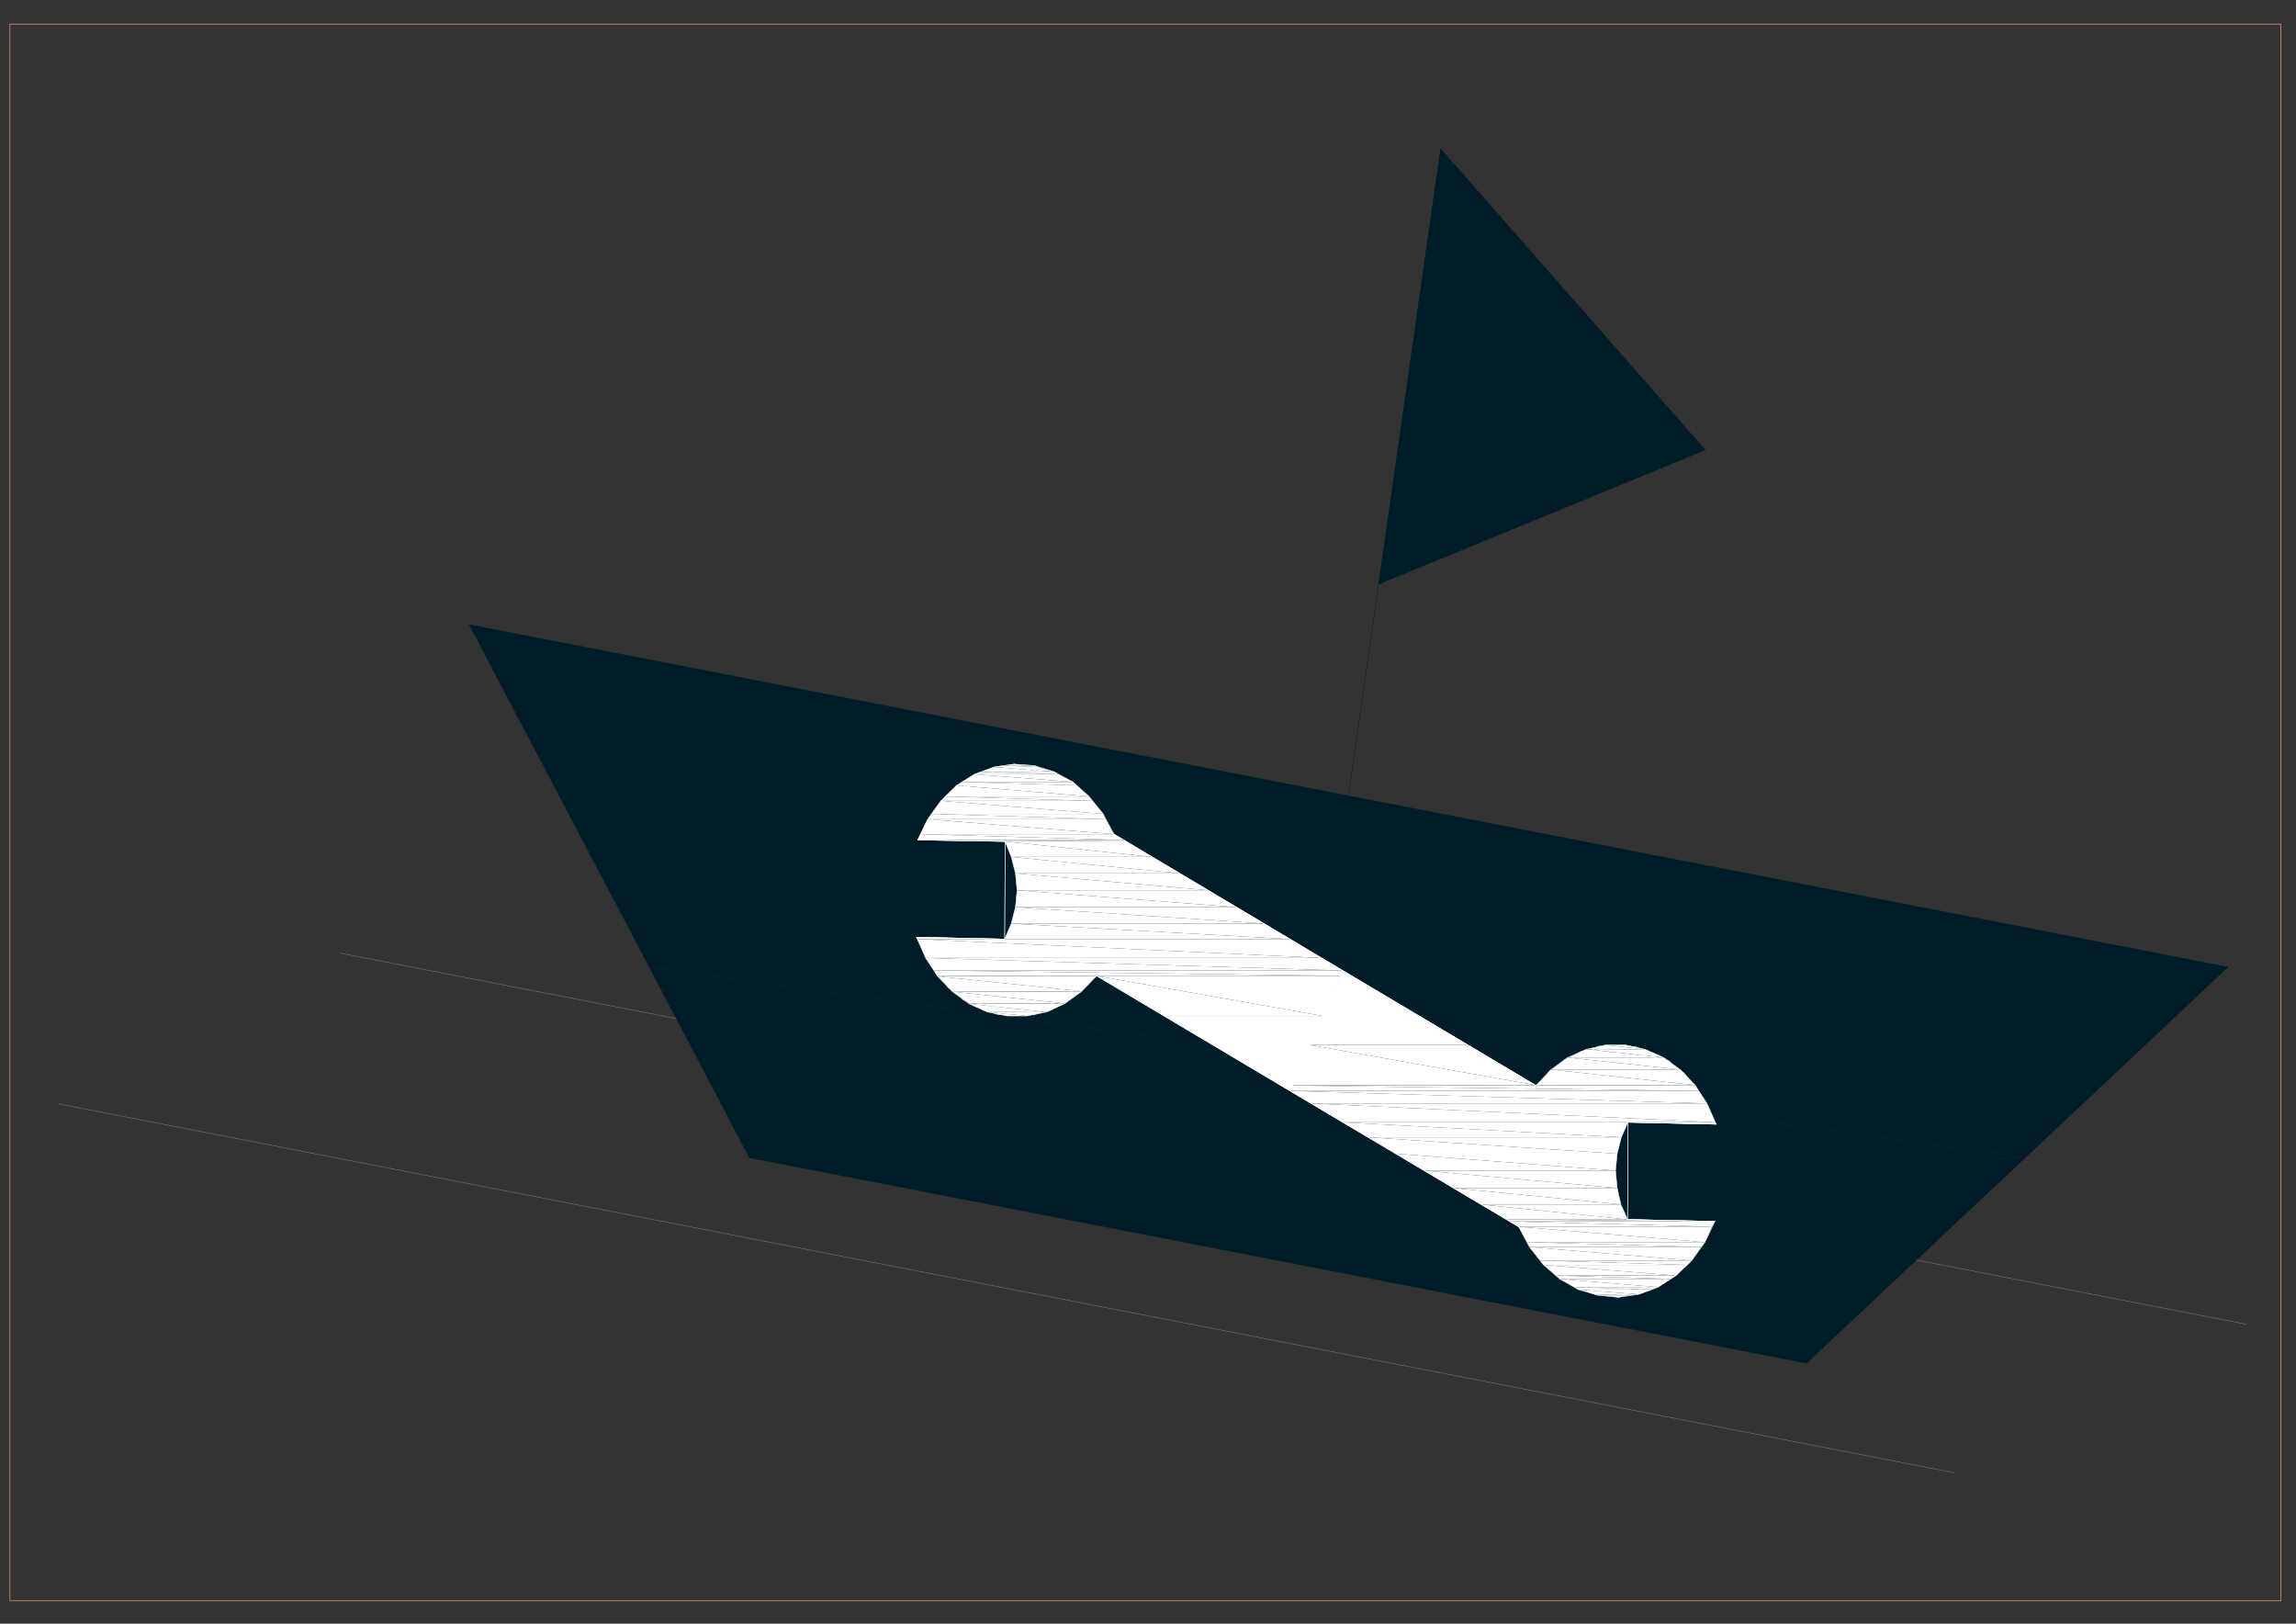 <?xml version="1.0" encoding="UTF-8" standalone="no"?>
<svg
   xmlns:dc="http://purl.org/dc/elements/1.1/"
   xmlns:cc="http://creativecommons.org/ns#"
   xmlns:rdf="http://www.w3.org/1999/02/22-rdf-syntax-ns#"
   xmlns:svg="http://www.w3.org/2000/svg"
   xmlns="http://www.w3.org/2000/svg"
   xmlns:sodipodi="http://sodipodi.sourceforge.net/DTD/sodipodi-0.dtd"
   xmlns:inkscape="http://www.inkscape.org/namespaces/inkscape"
   width="297mm"
   height="210mm"
   viewBox="0 0 297 210"
   version="1.1"
   id="svg8"
   inkscape:version="1.0.2-2 (e86c870879, 2021-01-15)"
   sodipodi:docname="estaleiro.svg">
  <rect x="0" y="0" width="297" height="210" fill="#333333" stroke="none"/>
  <defs
     id="defs2">
    <pattern
       id="EMFhbasepattern"
       patternUnits="userSpaceOnUse"
       width="6"
       height="6"
       x="0"
       y="0" />
    <pattern
       id="EMFhbasepattern-0"
       patternUnits="userSpaceOnUse"
       width="6"
       height="6"
       x="0"
       y="0" />
    <pattern
       id="EMFhbasepattern-07"
       patternUnits="userSpaceOnUse"
       width="6"
       height="6"
       x="0"
       y="0" />
    <pattern
       id="EMFhbasepattern-5"
       patternUnits="userSpaceOnUse"
       width="6"
       height="6"
       x="0"
       y="0" />
    <pattern
       id="EMFhbasepattern-01"
       patternUnits="userSpaceOnUse"
       width="6"
       height="6"
       x="0"
       y="0" />
    <pattern
       id="EMFhbasepattern-1"
       patternUnits="userSpaceOnUse"
       width="6"
       height="6"
       x="0"
       y="0" />
    <pattern
       id="EMFhbasepattern-2"
       patternUnits="userSpaceOnUse"
       width="6"
       height="6"
       x="0"
       y="0" />
    <pattern
       id="EMFhbasepattern-3"
       patternUnits="userSpaceOnUse"
       width="6"
       height="6"
       x="0"
       y="0" />
    <pattern
       id="EMFhbasepattern-21"
       patternUnits="userSpaceOnUse"
       width="6"
       height="6"
       x="0"
       y="0" />
    <pattern
       id="EMFhbasepattern-51"
       patternUnits="userSpaceOnUse"
       width="6"
       height="6"
       x="0"
       y="0" />
    <pattern
       id="EMFhbasepattern-7"
       patternUnits="userSpaceOnUse"
       width="6"
       height="6"
       x="0"
       y="0" />
    <pattern
       id="EMFhbasepattern-6"
       patternUnits="userSpaceOnUse"
       width="6"
       height="6"
       x="0"
       y="0" />
    <pattern
       id="EMFhbasepattern-61"
       patternUnits="userSpaceOnUse"
       width="6"
       height="6"
       x="0"
       y="0" />
    <pattern
       id="EMFhbasepattern-612"
       patternUnits="userSpaceOnUse"
       width="6"
       height="6"
       x="0"
       y="0" />
    <pattern
       id="EMFhbasepattern-39"
       patternUnits="userSpaceOnUse"
       width="6"
       height="6"
       x="0"
       y="0" />
    <pattern
       id="EMFhbasepattern-25"
       patternUnits="userSpaceOnUse"
       width="6"
       height="6"
       x="0"
       y="0" />
    <pattern
       id="EMFhbasepattern-16"
       patternUnits="userSpaceOnUse"
       width="6"
       height="6"
       x="0"
       y="0" />
    <pattern
       id="EMFhbasepattern-22"
       patternUnits="userSpaceOnUse"
       width="6"
       height="6"
       x="0"
       y="0" />
    <pattern
       id="EMFhbasepattern-4"
       patternUnits="userSpaceOnUse"
       width="6"
       height="6"
       x="0"
       y="0" />
    <pattern
       id="EMFhbasepattern-06"
       patternUnits="userSpaceOnUse"
       width="6"
       height="6"
       x="0"
       y="0" />
    <pattern
       id="EMFhbasepattern-31"
       patternUnits="userSpaceOnUse"
       width="6"
       height="6"
       x="0"
       y="0" />
    <pattern
       id="EMFhbasepattern-37"
       patternUnits="userSpaceOnUse"
       width="6"
       height="6"
       x="0"
       y="0" />
    <pattern
       id="EMFhbasepattern-55"
       patternUnits="userSpaceOnUse"
       width="6"
       height="6"
       x="0"
       y="0" />
    <pattern
       id="EMFhbasepattern-8"
       patternUnits="userSpaceOnUse"
       width="6"
       height="6"
       x="0"
       y="0" />
    <pattern
       id="EMFhbasepattern-9"
       patternUnits="userSpaceOnUse"
       width="6"
       height="6"
       x="0"
       y="0" />
    <pattern
       id="EMFhbasepattern-40"
       patternUnits="userSpaceOnUse"
       width="6"
       height="6"
       x="0"
       y="0" />
  </defs>
  <sodipodi:namedview
     id="base"
     pagecolor="#ffffff"
     bordercolor="#666666"
     borderopacity="1.0"
     inkscape:pageopacity="0.0"
     inkscape:pageshadow="2"
     inkscape:zoom="0.7"
     inkscape:cx="533.20488"
     inkscape:cy="392.63145"
     inkscape:document-units="mm"
     inkscape:current-layer="layer1"
     inkscape:document-rotation="0"
     showgrid="false"
     inkscape:window-width="1680"
     inkscape:window-height="987"
     inkscape:window-x="-8"
     inkscape:window-y="-8"
     inkscape:window-maximized="1" />
  <g
     inkscape:label="Layer 1"
     inkscape:groupmode="layer"
     id="layer1">
    <path
       style="fill:none;stroke:#ff9f7f;stroke-width:0.079px;stroke-linecap:round;stroke-linejoin:round;stroke-miterlimit:4;stroke-dasharray:none;stroke-opacity:1"
       d="M 1.286,3.111 H 295.047 V 207.043 H 1.286 Z"
       id="path225962" />
    <path
       style="fill:none;stroke:#808080;stroke-width:0.058px;stroke-linecap:round;stroke-linejoin:round;stroke-miterlimit:4;stroke-dasharray:none;stroke-opacity:1"
       d="M 290.622,171.284 43.976,123.269"
       id="path226393" />
    <path
       style="fill:none;stroke:#808080;stroke-width:0.058px;stroke-linecap:round;stroke-linejoin:round;stroke-miterlimit:4;stroke-dasharray:none;stroke-opacity:1"
       d="M 7.601,142.775 252.8,190.478"
       id="path226395" />
    <path
       style="fill:none;stroke:#001c26;stroke-width:0.058px;stroke-linecap:round;stroke-linejoin:round;stroke-miterlimit:4;stroke-dasharray:none;stroke-opacity:1"
       d="m 186.371,19.299 -7.982,56.205 42.161,-17.318"
       id="path226397" />
    <path
       style="fill:none;stroke:#001c26;stroke-width:0.058px;stroke-linecap:round;stroke-linejoin:round;stroke-miterlimit:4;stroke-dasharray:none;stroke-opacity:1"
       d="M 220.55,58.186 186.371,19.299"
       id="path226399" />
    <path
       style="fill:#001c26;fill-opacity:1;fill-rule:evenodd;stroke:none;stroke-width:1.389"
       d="m 186.371,19.299 34.179,38.887 h -39.697 z"
       id="path226401" />
    <path
       style="fill:#001c26;fill-opacity:1;fill-rule:evenodd;stroke:none;stroke-width:1.389"
       d="m 180.853,58.186 h 39.697 l -42.161,17.318 z"
       id="path226403" />
    <path
       style="fill:none;stroke:#001c26;stroke-width:0.058px;stroke-linecap:round;stroke-linejoin:round;stroke-miterlimit:4;stroke-dasharray:none;stroke-opacity:1"
       d="m 186.371,19.299 -7.982,56.205 42.161,-17.318 z"
       id="path226405" />
    <path
       style="fill:none;stroke:#001c26;stroke-width:0.058px;stroke-linecap:round;stroke-linejoin:round;stroke-miterlimit:4;stroke-dasharray:none;stroke-opacity:1"
       d="M 288.158,125.082 60.744,80.818 96.959,149.715 233.675,176.286"
       id="path226407" />
    <path
       style="fill:none;stroke:#001c26;stroke-width:0.058px;stroke-linecap:round;stroke-linejoin:round;stroke-miterlimit:4;stroke-dasharray:none;stroke-opacity:1"
       d="m 233.675,176.286 54.483,-51.204"
       id="path226409" />
    <path
       style="fill:#001c26;fill-opacity:1;fill-rule:evenodd;stroke:none;stroke-width:1.389"
       d="M 60.744,80.818 288.158,125.082 H 84.048 Z"
       id="path226411" />
    <path
       style="fill:#001c26;fill-opacity:1;fill-rule:evenodd;stroke:none;stroke-width:1.389"
       d="M 96.959,149.715 H 261.961 l -28.286,26.571 z"
       id="path226413" />
    <path
       style="fill:#001c26;fill-opacity:1;fill-rule:evenodd;stroke:none;stroke-width:1.389"
       d="M 84.048,125.082 261.961,149.715 H 96.959 Z"
       id="path226415" />
    <path
       style="fill:#001c26;fill-opacity:1;fill-rule:evenodd;stroke:none;stroke-width:1.389"
       d="M 84.048,125.082 H 288.158 l -26.197,24.633 z"
       id="path226417" />
    <path
       style="fill:none;stroke:#001c26;stroke-width:0.058px;stroke-linecap:round;stroke-linejoin:round;stroke-miterlimit:4;stroke-dasharray:none;stroke-opacity:1"
       d="M 288.158,125.082 60.744,80.818 96.959,149.715 233.675,176.286 Z"
       id="path226419" />
    <path
       style="fill:none;stroke:#001c26;stroke-width:0.058px;stroke-linecap:round;stroke-linejoin:round;stroke-miterlimit:4;stroke-dasharray:none;stroke-opacity:1"
       d="M 174.424,102.95 186.371,19.299"
       id="path226421" />
    <path
       style="fill:none;stroke:#ffffff;stroke-width:0.058px;stroke-linecap:round;stroke-linejoin:round;stroke-miterlimit:4;stroke-dasharray:none;stroke-opacity:1"
       d="m 166.871,141.087 -25.018,-14.88"
       id="path226423" />
    <path
       style="fill:none;stroke:#ffffff;stroke-width:0.058px;stroke-linecap:round;stroke-linejoin:round;stroke-miterlimit:4;stroke-dasharray:none;stroke-opacity:1"
       d="m 118.549,121.206 6.054,8.128 9.107,1.938 8.143,-5.064"
       id="path226425" />
    <path
       style="fill:none;stroke:#ffffff;stroke-width:0.058px;stroke-linecap:round;stroke-linejoin:round;stroke-miterlimit:4;stroke-dasharray:none;stroke-opacity:1"
       d="m 118.549,121.206 11.411,0.25 0.054,-12.629 -11.304,-0.187"
       id="path226427" />
    <path
       style="fill:none;stroke:#ffffff;stroke-width:0.058px;stroke-linecap:round;stroke-linejoin:round;stroke-miterlimit:4;stroke-dasharray:none;stroke-opacity:1"
       d="m 144.103,107.889 -7.714,-8.065 -10.339,0.312 -7.339,8.503"
       id="path226429" />
    <path
       style="fill:none;stroke:#ffffff;stroke-width:0.058px;stroke-linecap:round;stroke-linejoin:round;stroke-miterlimit:4;stroke-dasharray:none;stroke-opacity:1"
       d="m 144.103,107.889 29.572,17.631"
       id="path226431" />
    <path
       style="fill:none;stroke:#ffffff;stroke-width:0.058px;stroke-linecap:round;stroke-linejoin:round;stroke-miterlimit:4;stroke-dasharray:none;stroke-opacity:1"
       d="m 166.871,141.087 29.572,17.568"
       id="path226433" />
    <path
       style="fill:none;stroke:#ffffff;stroke-width:0.058px;stroke-linecap:round;stroke-linejoin:round;stroke-miterlimit:4;stroke-dasharray:none;stroke-opacity:1"
       d="m 196.443,158.655 7.714,8.128 10.339,-0.312 7.339,-8.503"
       id="path226435" />
    <path
       style="fill:none;stroke:#ffffff;stroke-width:0.058px;stroke-linecap:round;stroke-linejoin:round;stroke-miterlimit:4;stroke-dasharray:none;stroke-opacity:1"
       d="m 221.836,157.967 -11.304,-0.25 0.054,-12.566 11.411,0.25"
       id="path226437" />
    <path
       style="fill:none;stroke:#ffffff;stroke-width:0.058px;stroke-linecap:round;stroke-linejoin:round;stroke-miterlimit:4;stroke-dasharray:none;stroke-opacity:1"
       d="m 221.996,145.401 -6.054,-8.19 -9.107,-1.938 -8.143,5.127"
       id="path226439" />
    <path
       style="fill:none;stroke:#ffffff;stroke-width:0.058px;stroke-linecap:round;stroke-linejoin:round;stroke-miterlimit:4;stroke-dasharray:none;stroke-opacity:1"
       d="m 198.693,140.399 -25.018,-14.88"
       id="path226441" />
    <path
       style="fill:none;stroke:#ffffff;stroke-width:0.058px;stroke-linecap:round;stroke-linejoin:round;stroke-miterlimit:4;stroke-dasharray:none;stroke-opacity:1"
       d="m 118.549,121.206 4.125,6.565 6.322,3.439 6.964,-0.563 5.893,-4.439"
       id="path226443" />
    <path
       style="fill:none;stroke:#ffffff;stroke-width:0.058px;stroke-linecap:round;stroke-linejoin:round;stroke-miterlimit:4;stroke-dasharray:none;stroke-opacity:1"
       d="m 118.549,121.206 11.411,0.25 0.054,-12.629 -11.304,-0.187"
       id="path226445" />
    <path
       style="fill:none;stroke:#ffffff;stroke-width:0.058px;stroke-linecap:round;stroke-linejoin:round;stroke-miterlimit:4;stroke-dasharray:none;stroke-opacity:1"
       d="m 144.103,107.889 -5.304,-6.752 -7.607,-2.313 -7.447,2.751 -5.036,7.065"
       id="path226447" />
    <path
       style="fill:none;stroke:#ffffff;stroke-width:0.058px;stroke-linecap:round;stroke-linejoin:round;stroke-miterlimit:4;stroke-dasharray:none;stroke-opacity:1"
       d="m 144.103,107.889 29.572,17.631 -6.804,15.567"
       id="path226449" />
    <path
       style="fill:none;stroke:#ffffff;stroke-width:0.058px;stroke-linecap:round;stroke-linejoin:round;stroke-miterlimit:4;stroke-dasharray:none;stroke-opacity:1"
       d="m 166.871,141.087 -25.018,-14.88"
       id="path226451" />
    <path
       style="fill:#ffffff;fill-opacity:1;fill-rule:evenodd;stroke:none;stroke-width:1.389"
       d="m 131.192,98.824 2.625,0.187 h -4.179 z"
       id="path226453" />
    <path
       style="fill:#ffffff;fill-opacity:1;fill-rule:evenodd;stroke:none;stroke-width:1.389"
       d="m 129.638,99.012 4.661,0.187 h -5.732 z"
       id="path226455" />
    <path
       style="fill:#ffffff;fill-opacity:1;fill-rule:evenodd;stroke:none;stroke-width:1.389"
       d="m 129.638,99.012 h 4.179 l 0.482,0.187 z"
       id="path226457" />
    <path
       style="fill:#ffffff;fill-opacity:1;fill-rule:evenodd;stroke:none;stroke-width:1.389"
       d="m 128.567,99.199 7.822,0.625 h -9.536 z"
       id="path226459" />
    <path
       style="fill:#ffffff;fill-opacity:1;fill-rule:evenodd;stroke:none;stroke-width:1.389"
       d="m 128.567,99.199 h 5.732 l 2.089,0.625 z"
       id="path226461" />
    <path
       style="fill:#ffffff;fill-opacity:1;fill-rule:evenodd;stroke:none;stroke-width:1.389"
       d="m 126.852,99.824 10.072,0.312 h -10.875 z"
       id="path226463" />
    <path
       style="fill:#ffffff;fill-opacity:1;fill-rule:evenodd;stroke:none;stroke-width:1.389"
       d="m 126.852,99.824 h 9.536 l 0.536,0.312 z"
       id="path226465" />
    <path
       style="fill:#ffffff;fill-opacity:1;fill-rule:evenodd;stroke:none;stroke-width:1.389"
       d="m 126.049,100.137 12.75,1 h -14.411 z"
       id="path226467" />
    <path
       style="fill:#ffffff;fill-opacity:1;fill-rule:evenodd;stroke:none;stroke-width:1.389"
       d="m 126.049,100.137 h 10.875 l 1.875,1 z"
       id="path226469" />
    <path
       style="fill:#ffffff;fill-opacity:1;fill-rule:evenodd;stroke:none;stroke-width:1.389"
       d="m 124.388,101.137 14.893,0.438 h -15.536 z"
       id="path226471" />
    <path
       style="fill:#ffffff;fill-opacity:1;fill-rule:evenodd;stroke:none;stroke-width:1.389"
       d="m 124.388,101.137 h 14.411 l 0.482,0.438 z"
       id="path226473" />
    <path
       style="fill:#ffffff;fill-opacity:1;fill-rule:evenodd;stroke:none;stroke-width:1.389"
       d="m 123.745,101.575 17.143,1.438 H 122.245 Z"
       id="path226475" />
    <path
       style="fill:#ffffff;fill-opacity:1;fill-rule:evenodd;stroke:none;stroke-width:1.389"
       d="m 123.745,101.575 h 15.536 l 1.607,1.438 z"
       id="path226477" />
    <path
       style="fill:#ffffff;fill-opacity:1;fill-rule:evenodd;stroke:none;stroke-width:1.389"
       d="m 122.245,103.013 19.072,0.563 h -19.607 z"
       id="path226479" />
    <path
       style="fill:#ffffff;fill-opacity:1;fill-rule:evenodd;stroke:none;stroke-width:1.389"
       d="m 122.245,103.013 h 18.643 l 0.429,0.563 z"
       id="path226481" />
    <path
       style="fill:#ffffff;fill-opacity:1;fill-rule:evenodd;stroke:none;stroke-width:1.389"
       d="m 121.709,103.575 21,1.688 h -22.232 z"
       id="path226483" />
    <path
       style="fill:#ffffff;fill-opacity:1;fill-rule:evenodd;stroke:none;stroke-width:1.389"
       d="m 121.709,103.575 h 19.607 l 1.393,1.688 z"
       id="path226485" />
    <path
       style="fill:#ffffff;fill-opacity:1;fill-rule:evenodd;stroke:none;stroke-width:1.389"
       d="m 120.477,105.263 22.554,0.688 h -23.036 z"
       id="path226487" />
    <path
       style="fill:#ffffff;fill-opacity:1;fill-rule:evenodd;stroke:none;stroke-width:1.389"
       d="m 120.477,105.263 h 22.232 l 0.321,0.688 z"
       id="path226489" />
    <path
       style="fill:#ffffff;fill-opacity:1;fill-rule:evenodd;stroke:none;stroke-width:1.389"
       d="m 119.995,105.951 24.107,1.938 h -25.072 z"
       id="path226491" />
    <path
       style="fill:#ffffff;fill-opacity:1;fill-rule:evenodd;stroke:none;stroke-width:1.389"
       d="m 119.995,105.951 h 23.036 l 1.071,1.938 z"
       id="path226493" />
    <path
       style="fill:#ffffff;fill-opacity:1;fill-rule:evenodd;stroke:none;stroke-width:1.389"
       d="m 119.031,107.889 26.25,0.75 h -26.572 z"
       id="path226495" />
    <path
       style="fill:#ffffff;fill-opacity:1;fill-rule:evenodd;stroke:none;stroke-width:1.389"
       d="m 119.031,107.889 h 25.072 l 1.179,0.75 z"
       id="path226497" />
    <path
       style="fill:#ffffff;fill-opacity:1;fill-rule:evenodd;stroke:none;stroke-width:1.389"
       d="m 118.709,108.64 26.947,0.187 h -15.643 z"
       id="path226499" />
    <path
       style="fill:#ffffff;fill-opacity:1;fill-rule:evenodd;stroke:none;stroke-width:1.389"
       d="m 118.709,108.64 h 26.572 l 0.375,0.187 z"
       id="path226501" />
    <path
       style="fill:#ffffff;fill-opacity:1;fill-rule:evenodd;stroke:none;stroke-width:1.389"
       d="m 130.013,108.827 18.965,2.001 h -18.161 z"
       id="path226503" />
    <path
       style="fill:#ffffff;fill-opacity:1;fill-rule:evenodd;stroke:none;stroke-width:1.389"
       d="m 130.013,108.827 h 15.643 l 3.321,2.001 z"
       id="path226505" />
    <path
       style="fill:#ffffff;fill-opacity:1;fill-rule:evenodd;stroke:none;stroke-width:1.389"
       d="m 130.817,110.828 21.75,2.126 h -21.215 z"
       id="path226507" />
    <path
       style="fill:#ffffff;fill-opacity:1;fill-rule:evenodd;stroke:none;stroke-width:1.389"
       d="m 130.817,110.828 h 18.161 l 3.589,2.126 z"
       id="path226509" />
    <path
       style="fill:#ffffff;fill-opacity:1;fill-rule:evenodd;stroke:none;stroke-width:1.389"
       d="m 131.352,112.953 24.911,2.188 h -24.697 z"
       id="path226511" />
    <path
       style="fill:#ffffff;fill-opacity:1;fill-rule:evenodd;stroke:none;stroke-width:1.389"
       d="m 131.352,112.953 h 21.215 l 3.696,2.188 z"
       id="path226513" />
    <path
       style="fill:#ffffff;fill-opacity:1;fill-rule:evenodd;stroke:none;stroke-width:1.389"
       d="m 131.567,115.142 28.393,2.188 h -28.608 z"
       id="path226515" />
    <path
       style="fill:#ffffff;fill-opacity:1;fill-rule:evenodd;stroke:none;stroke-width:1.389"
       d="m 131.567,115.142 h 24.697 l 3.696,2.188 z"
       id="path226517" />
    <path
       style="fill:#ffffff;fill-opacity:1;fill-rule:evenodd;stroke:none;stroke-width:1.389"
       d="m 131.352,117.33 32.197,2.126 h -32.733 z"
       id="path226519" />
    <path
       style="fill:#ffffff;fill-opacity:1;fill-rule:evenodd;stroke:none;stroke-width:1.389"
       d="m 131.352,117.33 h 28.608 l 3.589,2.126 z"
       id="path226521" />
    <path
       style="fill:#ffffff;fill-opacity:1;fill-rule:evenodd;stroke:none;stroke-width:1.389"
       d="m 118.549,121.206 11.411,0.25 h -11.304 z"
       id="path226523" />
    <path
       style="fill:#ffffff;fill-opacity:1;fill-rule:evenodd;stroke:none;stroke-width:1.389"
       d="m 130.817,119.455 36,2.001 h -36.858 z"
       id="path226525" />
    <path
       style="fill:#ffffff;fill-opacity:1;fill-rule:evenodd;stroke:none;stroke-width:1.389"
       d="m 130.817,119.455 h 32.733 l 3.268,2.001 z"
       id="path226527" />
    <path
       style="fill:#ffffff;fill-opacity:1;fill-rule:evenodd;stroke:none;stroke-width:1.389"
       d="m 118.656,121.456 52.286,2.438 h -51.215 z"
       id="path226529" />
    <path
       style="fill:#ffffff;fill-opacity:1;fill-rule:evenodd;stroke:none;stroke-width:1.389"
       d="m 118.656,121.456 h 48.161 l 4.125,2.438 z"
       id="path226531" />
    <path
       style="fill:#ffffff;fill-opacity:1;fill-rule:evenodd;stroke:none;stroke-width:1.389"
       d="m 119.727,123.894 53.947,1.626 h -52.876 z"
       id="path226533" />
    <path
       style="fill:#ffffff;fill-opacity:1;fill-rule:evenodd;stroke:none;stroke-width:1.389"
       d="m 119.727,123.894 h 51.215 l 2.732,1.626 z"
       id="path226535" />
    <path
       style="fill:#ffffff;fill-opacity:1;fill-rule:evenodd;stroke:none;stroke-width:1.389"
       d="m 120.799,125.52 52.554,0.688 h -52.126 z"
       id="path226537" />
    <path
       style="fill:#ffffff;fill-opacity:1;fill-rule:evenodd;stroke:none;stroke-width:1.389"
       d="m 120.799,125.52 h 52.876 l -0.321,0.688 z"
       id="path226539" />
    <path
       style="fill:#ffffff;fill-opacity:1;fill-rule:evenodd;stroke:none;stroke-width:1.389"
       d="m 121.227,126.208 20.572,0.062 h -20.518 z"
       id="path226541" />
    <path
       style="fill:#ffffff;fill-opacity:1;fill-rule:evenodd;stroke:none;stroke-width:1.389"
       d="m 121.227,126.208 h 20.625 l -0.054,0.062 z"
       id="path226543" />
    <path
       style="fill:#ffffff;fill-opacity:1;fill-rule:evenodd;stroke:none;stroke-width:1.389"
       d="m 121.281,126.27 18.643,1.938 h -16.768 z"
       id="path226545" />
    <path
       style="fill:#ffffff;fill-opacity:1;fill-rule:evenodd;stroke:none;stroke-width:1.389"
       d="m 121.281,126.27 h 20.518 l -1.875,1.938 z"
       id="path226547" />
    <path
       style="fill:#ffffff;fill-opacity:1;fill-rule:evenodd;stroke:none;stroke-width:1.389"
       d="m 123.156,128.208 16.714,0.062 H 123.21 Z"
       id="path226549" />
    <path
       style="fill:#ffffff;fill-opacity:1;fill-rule:evenodd;stroke:none;stroke-width:1.389"
       d="M 123.156,128.208 H 139.924 l -0.054,0.062 z"
       id="path226551" />
    <path
       style="fill:#ffffff;fill-opacity:1;fill-rule:evenodd;stroke:none;stroke-width:1.389"
       d="m 123.21,128.271 14.572,1.5 h -12.429 z"
       id="path226553" />
    <path
       style="fill:#ffffff;fill-opacity:1;fill-rule:evenodd;stroke:none;stroke-width:1.389"
       d="m 123.21,128.271 h 16.661 l -2.089,1.5 z"
       id="path226555" />
    <path
       style="fill:#ffffff;fill-opacity:1;fill-rule:evenodd;stroke:none;stroke-width:1.389"
       d="m 125.352,129.771 12.322,0.062 h -12.322 z"
       id="path226557" />
    <path
       style="fill:#ffffff;fill-opacity:1;fill-rule:evenodd;stroke:none;stroke-width:1.389"
       d="m 125.352,129.771 h 12.429 l -0.107,0.062 z"
       id="path226559" />
    <path
       style="fill:#ffffff;fill-opacity:1;fill-rule:evenodd;stroke:none;stroke-width:1.389"
       d="m 125.352,129.834 10.018,1.063 h -7.661 z"
       id="path226561" />
    <path
       style="fill:#ffffff;fill-opacity:1;fill-rule:evenodd;stroke:none;stroke-width:1.389"
       d="m 125.352,129.834 h 12.322 l -2.304,1.063 z"
       id="path226563" />
    <path
       style="fill:#ffffff;fill-opacity:1;fill-rule:evenodd;stroke:none;stroke-width:1.389"
       d="m 127.71,130.897 h 7.554 -7.5 z"
       id="path226565" />
    <path
       style="fill:#ffffff;fill-opacity:1;fill-rule:evenodd;stroke:none;stroke-width:1.389"
       d="m 127.71,130.897 h 7.661 -0.107 z"
       id="path226567" />
    <path
       style="fill:#ffffff;fill-opacity:1;fill-rule:evenodd;stroke:none;stroke-width:1.389"
       d="m 130.281,131.397 h 2.571 z"
       id="path226569" />
    <path
       style="fill:#ffffff;fill-opacity:1;fill-rule:evenodd;stroke:none;stroke-width:1.389"
       d="m 127.763,130.897 5.089,0.5 h -2.571 z"
       id="path226571" />
    <path
       style="fill:#ffffff;fill-opacity:1;fill-rule:evenodd;stroke:none;stroke-width:1.389"
       d="m 127.763,130.897 h 7.5 l -2.411,0.5 z"
       id="path226573" />
    <path
       style="fill:#ffffff;fill-opacity:1;fill-rule:evenodd;stroke:none;stroke-width:1.389"
       d="m 150.638,131.397 h 20.465 l -4.232,9.691 z"
       id="path226575" />
    <path
       style="fill:#ffffff;fill-opacity:1;fill-rule:evenodd;stroke:none;stroke-width:1.389"
       d="m 141.853,126.208 29.25,5.189 h -20.465 z"
       id="path226577" />
    <path
       style="fill:#ffffff;fill-opacity:1;fill-rule:evenodd;stroke:none;stroke-width:1.389"
       d="m 141.853,126.208 h 31.5 l -2.25,5.189 z"
       id="path226579" />
    <path
       style="fill:none;stroke:#ffffff;stroke-width:0.058px;stroke-linecap:round;stroke-linejoin:round;stroke-miterlimit:4;stroke-dasharray:none;stroke-opacity:1"
       d="m 166.871,141.087 -25.018,-14.88 -1.929,2.001 -2.143,1.563 -2.411,1.125 -2.518,0.5 h -2.571 l -2.518,-0.5 -2.411,-1.063 -2.143,-1.563 -1.929,-2.001 -1.554,-2.376 -1.179,-2.688 11.411,0.25 0.857,-2.001 0.536,-2.126 0.214,-2.188 -0.214,-2.188 -0.536,-2.126 -0.804,-2.001 -11.304,-0.187 1.286,-2.688 1.714,-2.376 2.036,-2.001 2.304,-1.438 2.518,-0.938 2.625,-0.375 2.625,0.187 2.571,0.813 2.411,1.313 2.089,1.876 1.821,2.251 1.393,2.626 29.572,17.631 z"
       id="path226581" />
    <path
       style="fill:none;stroke:#ffffff;stroke-width:0.058px;stroke-linecap:round;stroke-linejoin:round;stroke-miterlimit:4;stroke-dasharray:none;stroke-opacity:1"
       d="m 196.443,158.655 5.304,6.752 7.607,2.376 7.447,-2.813 5.036,-7.002"
       id="path226583" />
    <path
       style="fill:none;stroke:#ffffff;stroke-width:0.058px;stroke-linecap:round;stroke-linejoin:round;stroke-miterlimit:4;stroke-dasharray:none;stroke-opacity:1"
       d="m 221.836,157.967 -11.304,-0.25 0.054,-12.566 11.411,0.25"
       id="path226585" />
    <path
       style="fill:none;stroke:#ffffff;stroke-width:0.058px;stroke-linecap:round;stroke-linejoin:round;stroke-miterlimit:4;stroke-dasharray:none;stroke-opacity:1"
       d="m 221.996,145.401 -4.125,-6.627 -6.322,-3.439 -7.018,0.625 -5.839,4.439"
       id="path226587" />
    <path
       style="fill:none;stroke:#ffffff;stroke-width:0.058px;stroke-linecap:round;stroke-linejoin:round;stroke-miterlimit:4;stroke-dasharray:none;stroke-opacity:1"
       d="m 198.693,140.399 -25.018,-14.88 -6.804,15.567"
       id="path226589" />
    <path
       style="fill:none;stroke:#ffffff;stroke-width:0.058px;stroke-linecap:round;stroke-linejoin:round;stroke-miterlimit:4;stroke-dasharray:none;stroke-opacity:1"
       d="m 166.871,141.087 29.572,17.568"
       id="path226591" />
    <path
       style="fill:#ffffff;fill-opacity:1;fill-rule:evenodd;stroke:none;stroke-width:1.389"
       d="m 173.674,125.52 16.232,9.628 h -20.465 z"
       id="path226593" />
    <path
       style="fill:#ffffff;fill-opacity:1;fill-rule:evenodd;stroke:none;stroke-width:1.389"
       d="m 210.264,135.148 v 0 h -2.571 z"
       id="path226595" />
    <path
       style="fill:#ffffff;fill-opacity:1;fill-rule:evenodd;stroke:none;stroke-width:1.389"
       d="m 207.693,135.148 5.089,0.563 h -7.554 z"
       id="path226597" />
    <path
       style="fill:#ffffff;fill-opacity:1;fill-rule:evenodd;stroke:none;stroke-width:1.389"
       d="m 207.693,135.148 h 2.571 l 2.518,0.563 z"
       id="path226599" />
    <path
       style="fill:#ffffff;fill-opacity:1;fill-rule:evenodd;stroke:none;stroke-width:1.389"
       d="m 205.228,135.711 h 7.607 -7.661 z"
       id="path226601" />
    <path
       style="fill:#ffffff;fill-opacity:1;fill-rule:evenodd;stroke:none;stroke-width:1.389"
       d="m 205.228,135.711 h 7.554 0.054 z"
       id="path226603" />
    <path
       style="fill:#ffffff;fill-opacity:1;fill-rule:evenodd;stroke:none;stroke-width:1.389"
       d="m 205.175,135.711 10.018,1.063 h -12.322 z"
       id="path226605" />
    <path
       style="fill:#ffffff;fill-opacity:1;fill-rule:evenodd;stroke:none;stroke-width:1.389"
       d="m 205.175,135.711 h 7.661 l 2.357,1.063 z"
       id="path226607" />
    <path
       style="fill:#ffffff;fill-opacity:1;fill-rule:evenodd;stroke:none;stroke-width:1.389"
       d="m 202.871,136.773 h 12.322 -12.429 z"
       id="path226609" />
    <path
       style="fill:#ffffff;fill-opacity:1;fill-rule:evenodd;stroke:none;stroke-width:1.389"
       d="m 202.871,136.773 h 12.322 v 0 z"
       id="path226611" />
    <path
       style="fill:#ffffff;fill-opacity:1;fill-rule:evenodd;stroke:none;stroke-width:1.389"
       d="m 202.764,136.773 14.572,1.563 h -16.661 z"
       id="path226613" />
    <path
       style="fill:#ffffff;fill-opacity:1;fill-rule:evenodd;stroke:none;stroke-width:1.389"
       d="m 202.764,136.773 h 12.429 l 2.143,1.563 z"
       id="path226615" />
    <path
       style="fill:#ffffff;fill-opacity:1;fill-rule:evenodd;stroke:none;stroke-width:1.389"
       d="m 200.675,138.336 h 16.714 -16.768 z"
       id="path226617" />
    <path
       style="fill:#ffffff;fill-opacity:1;fill-rule:evenodd;stroke:none;stroke-width:1.389"
       d="m 200.675,138.336 h 16.661 0.054 z"
       id="path226619" />
    <path
       style="fill:#ffffff;fill-opacity:1;fill-rule:evenodd;stroke:none;stroke-width:1.389"
       d="m 200.621,138.336 18.643,2.001 h -20.518 z"
       id="path226621" />
    <path
       style="fill:#ffffff;fill-opacity:1;fill-rule:evenodd;stroke:none;stroke-width:1.389"
       d="m 200.621,138.336 h 16.768 l 1.875,2.001 z"
       id="path226623" />
    <path
       style="fill:#ffffff;fill-opacity:1;fill-rule:evenodd;stroke:none;stroke-width:1.389"
       d="m 169.442,135.148 29.143,5.189 h -31.393 z"
       id="path226625" />
    <path
       style="fill:#ffffff;fill-opacity:1;fill-rule:evenodd;stroke:none;stroke-width:1.389"
       d="m 169.442,135.148 h 20.465 l 8.679,5.189 z"
       id="path226627" />
    <path
       style="fill:#ffffff;fill-opacity:1;fill-rule:evenodd;stroke:none;stroke-width:1.389"
       d="m 198.746,140.337 20.572,0.062 h -20.625 z"
       id="path226629" />
    <path
       style="fill:#ffffff;fill-opacity:1;fill-rule:evenodd;stroke:none;stroke-width:1.389"
       d="m 198.746,140.337 h 20.518 l 0.054,0.062 z"
       id="path226631" />
    <path
       style="fill:#ffffff;fill-opacity:1;fill-rule:evenodd;stroke:none;stroke-width:1.389"
       d="m 167.192,140.337 31.5,0.062 h -31.5 z"
       id="path226633" />
    <path
       style="fill:#ffffff;fill-opacity:1;fill-rule:evenodd;stroke:none;stroke-width:1.389"
       d="m 167.192,140.337 h 31.393 l 0.107,0.062 z"
       id="path226635" />
    <path
       style="fill:#ffffff;fill-opacity:1;fill-rule:evenodd;stroke:none;stroke-width:1.389"
       d="m 167.192,140.399 52.554,0.688 h -52.876 z"
       id="path226637" />
    <path
       style="fill:#ffffff;fill-opacity:1;fill-rule:evenodd;stroke:none;stroke-width:1.389"
       d="m 167.192,140.399 h 52.126 l 0.429,0.688 z"
       id="path226639" />
    <path
       style="fill:#ffffff;fill-opacity:1;fill-rule:evenodd;stroke:none;stroke-width:1.389"
       d="m 166.871,141.087 53.947,1.626 h -51.215 z"
       id="path226641" />
    <path
       style="fill:#ffffff;fill-opacity:1;fill-rule:evenodd;stroke:none;stroke-width:1.389"
       d="m 166.871,141.087 h 52.876 l 1.071,1.626 z"
       id="path226643" />
    <path
       style="fill:#ffffff;fill-opacity:1;fill-rule:evenodd;stroke:none;stroke-width:1.389"
       d="m 210.586,145.151 h 11.304 l 0.107,0.25 z"
       id="path226645" />
    <path
       style="fill:#ffffff;fill-opacity:1;fill-rule:evenodd;stroke:none;stroke-width:1.389"
       d="m 169.603,142.713 52.286,2.438 h -48.215 z"
       id="path226647" />
    <path
       style="fill:#ffffff;fill-opacity:1;fill-rule:evenodd;stroke:none;stroke-width:1.389"
       d="m 169.603,142.713 h 51.215 l 1.071,2.438 z"
       id="path226649" />
    <path
       style="fill:#ffffff;fill-opacity:1;fill-rule:evenodd;stroke:none;stroke-width:1.389"
       d="m 173.674,145.151 36.054,1.938 h -32.733 z"
       id="path226651" />
    <path
       style="fill:#ffffff;fill-opacity:1;fill-rule:evenodd;stroke:none;stroke-width:1.389"
       d="m 173.674,145.151 h 36.911 l -0.857,1.938 z"
       id="path226653" />
    <path
       style="fill:#ffffff;fill-opacity:1;fill-rule:evenodd;stroke:none;stroke-width:1.389"
       d="m 176.996,147.089 32.197,2.126 h -28.608 z"
       id="path226655" />
    <path
       style="fill:#ffffff;fill-opacity:1;fill-rule:evenodd;stroke:none;stroke-width:1.389"
       d="m 176.996,147.089 h 32.733 l -0.536,2.126 z"
       id="path226657" />
    <path
       style="fill:#ffffff;fill-opacity:1;fill-rule:evenodd;stroke:none;stroke-width:1.389"
       d="m 180.585,149.215 28.393,2.188 h -24.697 z"
       id="path226659" />
    <path
       style="fill:#ffffff;fill-opacity:1;fill-rule:evenodd;stroke:none;stroke-width:1.389"
       d="m 180.585,149.215 h 28.608 l -0.214,2.188 z"
       id="path226661" />
    <path
       style="fill:#ffffff;fill-opacity:1;fill-rule:evenodd;stroke:none;stroke-width:1.389"
       d="m 184.282,151.403 24.911,2.251 h -21.215 z"
       id="path226663" />
    <path
       style="fill:#ffffff;fill-opacity:1;fill-rule:evenodd;stroke:none;stroke-width:1.389"
       d="m 184.282,151.403 h 24.697 l 0.214,2.251 z"
       id="path226665" />
    <path
       style="fill:#ffffff;fill-opacity:1;fill-rule:evenodd;stroke:none;stroke-width:1.389"
       d="m 187.978,153.654 21.697,2.126 h -18.107 z"
       id="path226667" />
    <path
       style="fill:#ffffff;fill-opacity:1;fill-rule:evenodd;stroke:none;stroke-width:1.389"
       d="m 187.978,153.654 h 21.215 l 0.482,2.126 z"
       id="path226669" />
    <path
       style="fill:#ffffff;fill-opacity:1;fill-rule:evenodd;stroke:none;stroke-width:1.389"
       d="m 191.567,155.779 18.965,1.938 h -15.643 z"
       id="path226671" />
    <path
       style="fill:#ffffff;fill-opacity:1;fill-rule:evenodd;stroke:none;stroke-width:1.389"
       d="m 191.567,155.779 h 18.107 l 0.857,1.938 z"
       id="path226673" />
    <path
       style="fill:#ffffff;fill-opacity:1;fill-rule:evenodd;stroke:none;stroke-width:1.389"
       d="m 194.889,157.717 26.947,0.25 h -26.572 z"
       id="path226675" />
    <path
       style="fill:#ffffff;fill-opacity:1;fill-rule:evenodd;stroke:none;stroke-width:1.389"
       d="m 194.889,157.717 h 15.643 l 11.304,0.25 z"
       id="path226677" />
    <path
       style="fill:#ffffff;fill-opacity:1;fill-rule:evenodd;stroke:none;stroke-width:1.389"
       d="m 195.264,157.967 26.197,0.688 h -25.018 z"
       id="path226679" />
    <path
       style="fill:#ffffff;fill-opacity:1;fill-rule:evenodd;stroke:none;stroke-width:1.389"
       d="m 195.264,157.967 h 26.572 l -0.375,0.688 z"
       id="path226681" />
    <path
       style="fill:#ffffff;fill-opacity:1;fill-rule:evenodd;stroke:none;stroke-width:1.389"
       d="m 196.443,158.655 24.107,2.001 h -23.036 z"
       id="path226683" />
    <path
       style="fill:#ffffff;fill-opacity:1;fill-rule:evenodd;stroke:none;stroke-width:1.389"
       d="m 196.443,158.655 h 25.018 l -0.911,2.001 z"
       id="path226685" />
    <path
       style="fill:#ffffff;fill-opacity:1;fill-rule:evenodd;stroke:none;stroke-width:1.389"
       d="m 197.514,160.656 22.554,0.625 h -22.232 z"
       id="path226687" />
    <path
       style="fill:#ffffff;fill-opacity:1;fill-rule:evenodd;stroke:none;stroke-width:1.389"
       d="m 197.514,160.656 h 23.036 l -0.482,0.625 z"
       id="path226689" />
    <path
       style="fill:#ffffff;fill-opacity:1;fill-rule:evenodd;stroke:none;stroke-width:1.389"
       d="m 197.835,161.281 21,1.751 H 199.228 Z"
       id="path226691" />
    <path
       style="fill:#ffffff;fill-opacity:1;fill-rule:evenodd;stroke:none;stroke-width:1.389"
       d="m 197.835,161.281 h 22.232 l -1.232,1.751 z"
       id="path226693" />
    <path
       style="fill:#ffffff;fill-opacity:1;fill-rule:evenodd;stroke:none;stroke-width:1.389"
       d="m 199.228,163.032 19.072,0.563 h -18.643 z"
       id="path226695" />
    <path
       style="fill:#ffffff;fill-opacity:1;fill-rule:evenodd;stroke:none;stroke-width:1.389"
       d="m 199.228,163.032 h 19.607 l -0.536,0.563 z"
       id="path226697" />
    <path
       style="fill:#ffffff;fill-opacity:1;fill-rule:evenodd;stroke:none;stroke-width:1.389"
       d="m 199.657,163.594 17.143,1.375 h -15.536 z"
       id="path226699" />
    <path
       style="fill:#ffffff;fill-opacity:1;fill-rule:evenodd;stroke:none;stroke-width:1.389"
       d="m 199.657,163.594 h 18.643 l -1.5,1.375 z"
       id="path226701" />
    <path
       style="fill:#ffffff;fill-opacity:1;fill-rule:evenodd;stroke:none;stroke-width:1.389"
       d="m 201.264,164.97 14.893,0.438 h -14.411 z"
       id="path226703" />
    <path
       style="fill:#ffffff;fill-opacity:1;fill-rule:evenodd;stroke:none;stroke-width:1.389"
       d="m 201.264,164.97 h 15.536 l -0.643,0.438 z"
       id="path226705" />
    <path
       style="fill:#ffffff;fill-opacity:1;fill-rule:evenodd;stroke:none;stroke-width:1.389"
       d="m 201.746,165.407 12.75,1.063 h -10.875 z"
       id="path226707" />
    <path
       style="fill:#ffffff;fill-opacity:1;fill-rule:evenodd;stroke:none;stroke-width:1.389"
       d="m 201.746,165.407 h 14.411 l -1.661,1.063 z"
       id="path226709" />
    <path
       style="fill:#ffffff;fill-opacity:1;fill-rule:evenodd;stroke:none;stroke-width:1.389"
       d="m 203.621,166.47 10.072,0.312 h -9.536 z"
       id="path226711" />
    <path
       style="fill:#ffffff;fill-opacity:1;fill-rule:evenodd;stroke:none;stroke-width:1.389"
       d="m 203.621,166.47 h 10.875 l -0.804,0.312 z"
       id="path226713" />
    <path
       style="fill:#ffffff;fill-opacity:1;fill-rule:evenodd;stroke:none;stroke-width:1.389"
       d="m 204.157,166.783 7.822,0.625 h -5.732 z"
       id="path226715" />
    <path
       style="fill:#ffffff;fill-opacity:1;fill-rule:evenodd;stroke:none;stroke-width:1.389"
       d="m 204.157,166.783 h 9.536 l -1.714,0.625 z"
       id="path226717" />
    <path
       style="fill:#ffffff;fill-opacity:1;fill-rule:evenodd;stroke:none;stroke-width:1.389"
       d="m 206.728,167.533 h 4.179 l -1.554,0.25 z"
       id="path226719" />
    <path
       style="fill:#ffffff;fill-opacity:1;fill-rule:evenodd;stroke:none;stroke-width:1.389"
       d="m 206.246,167.408 4.661,0.125 h -4.179 z"
       id="path226721" />
    <path
       style="fill:#ffffff;fill-opacity:1;fill-rule:evenodd;stroke:none;stroke-width:1.389"
       d="m 206.246,167.408 h 5.732 l -1.071,0.125 z"
       id="path226723" />
    <path
       style="fill:none;stroke:#ffffff;stroke-width:0.058px;stroke-linecap:round;stroke-linejoin:round;stroke-miterlimit:4;stroke-dasharray:none;stroke-opacity:1"
       d="m 166.871,141.087 29.572,17.568 1.393,2.626 1.821,2.313 2.089,1.813 2.411,1.375 2.571,0.75 2.625,0.25 2.625,-0.375 2.518,-0.938 2.304,-1.501 2.036,-1.938 1.714,-2.376 1.286,-2.688 -11.304,-0.25 -0.857,-1.938 -0.482,-2.126 -0.214,-2.251 0.214,-2.188 0.536,-2.126 0.857,-1.938 11.411,0.25 -1.179,-2.688 -1.554,-2.376 -1.929,-2.001 -2.143,-1.563 -2.411,-1.063 -2.518,-0.563 h -2.571 l -2.518,0.563 -2.411,1.063 -2.143,1.563 -1.929,2.063 -25.018,-14.88 z"
       id="path226725" />
  </g>
</svg>
